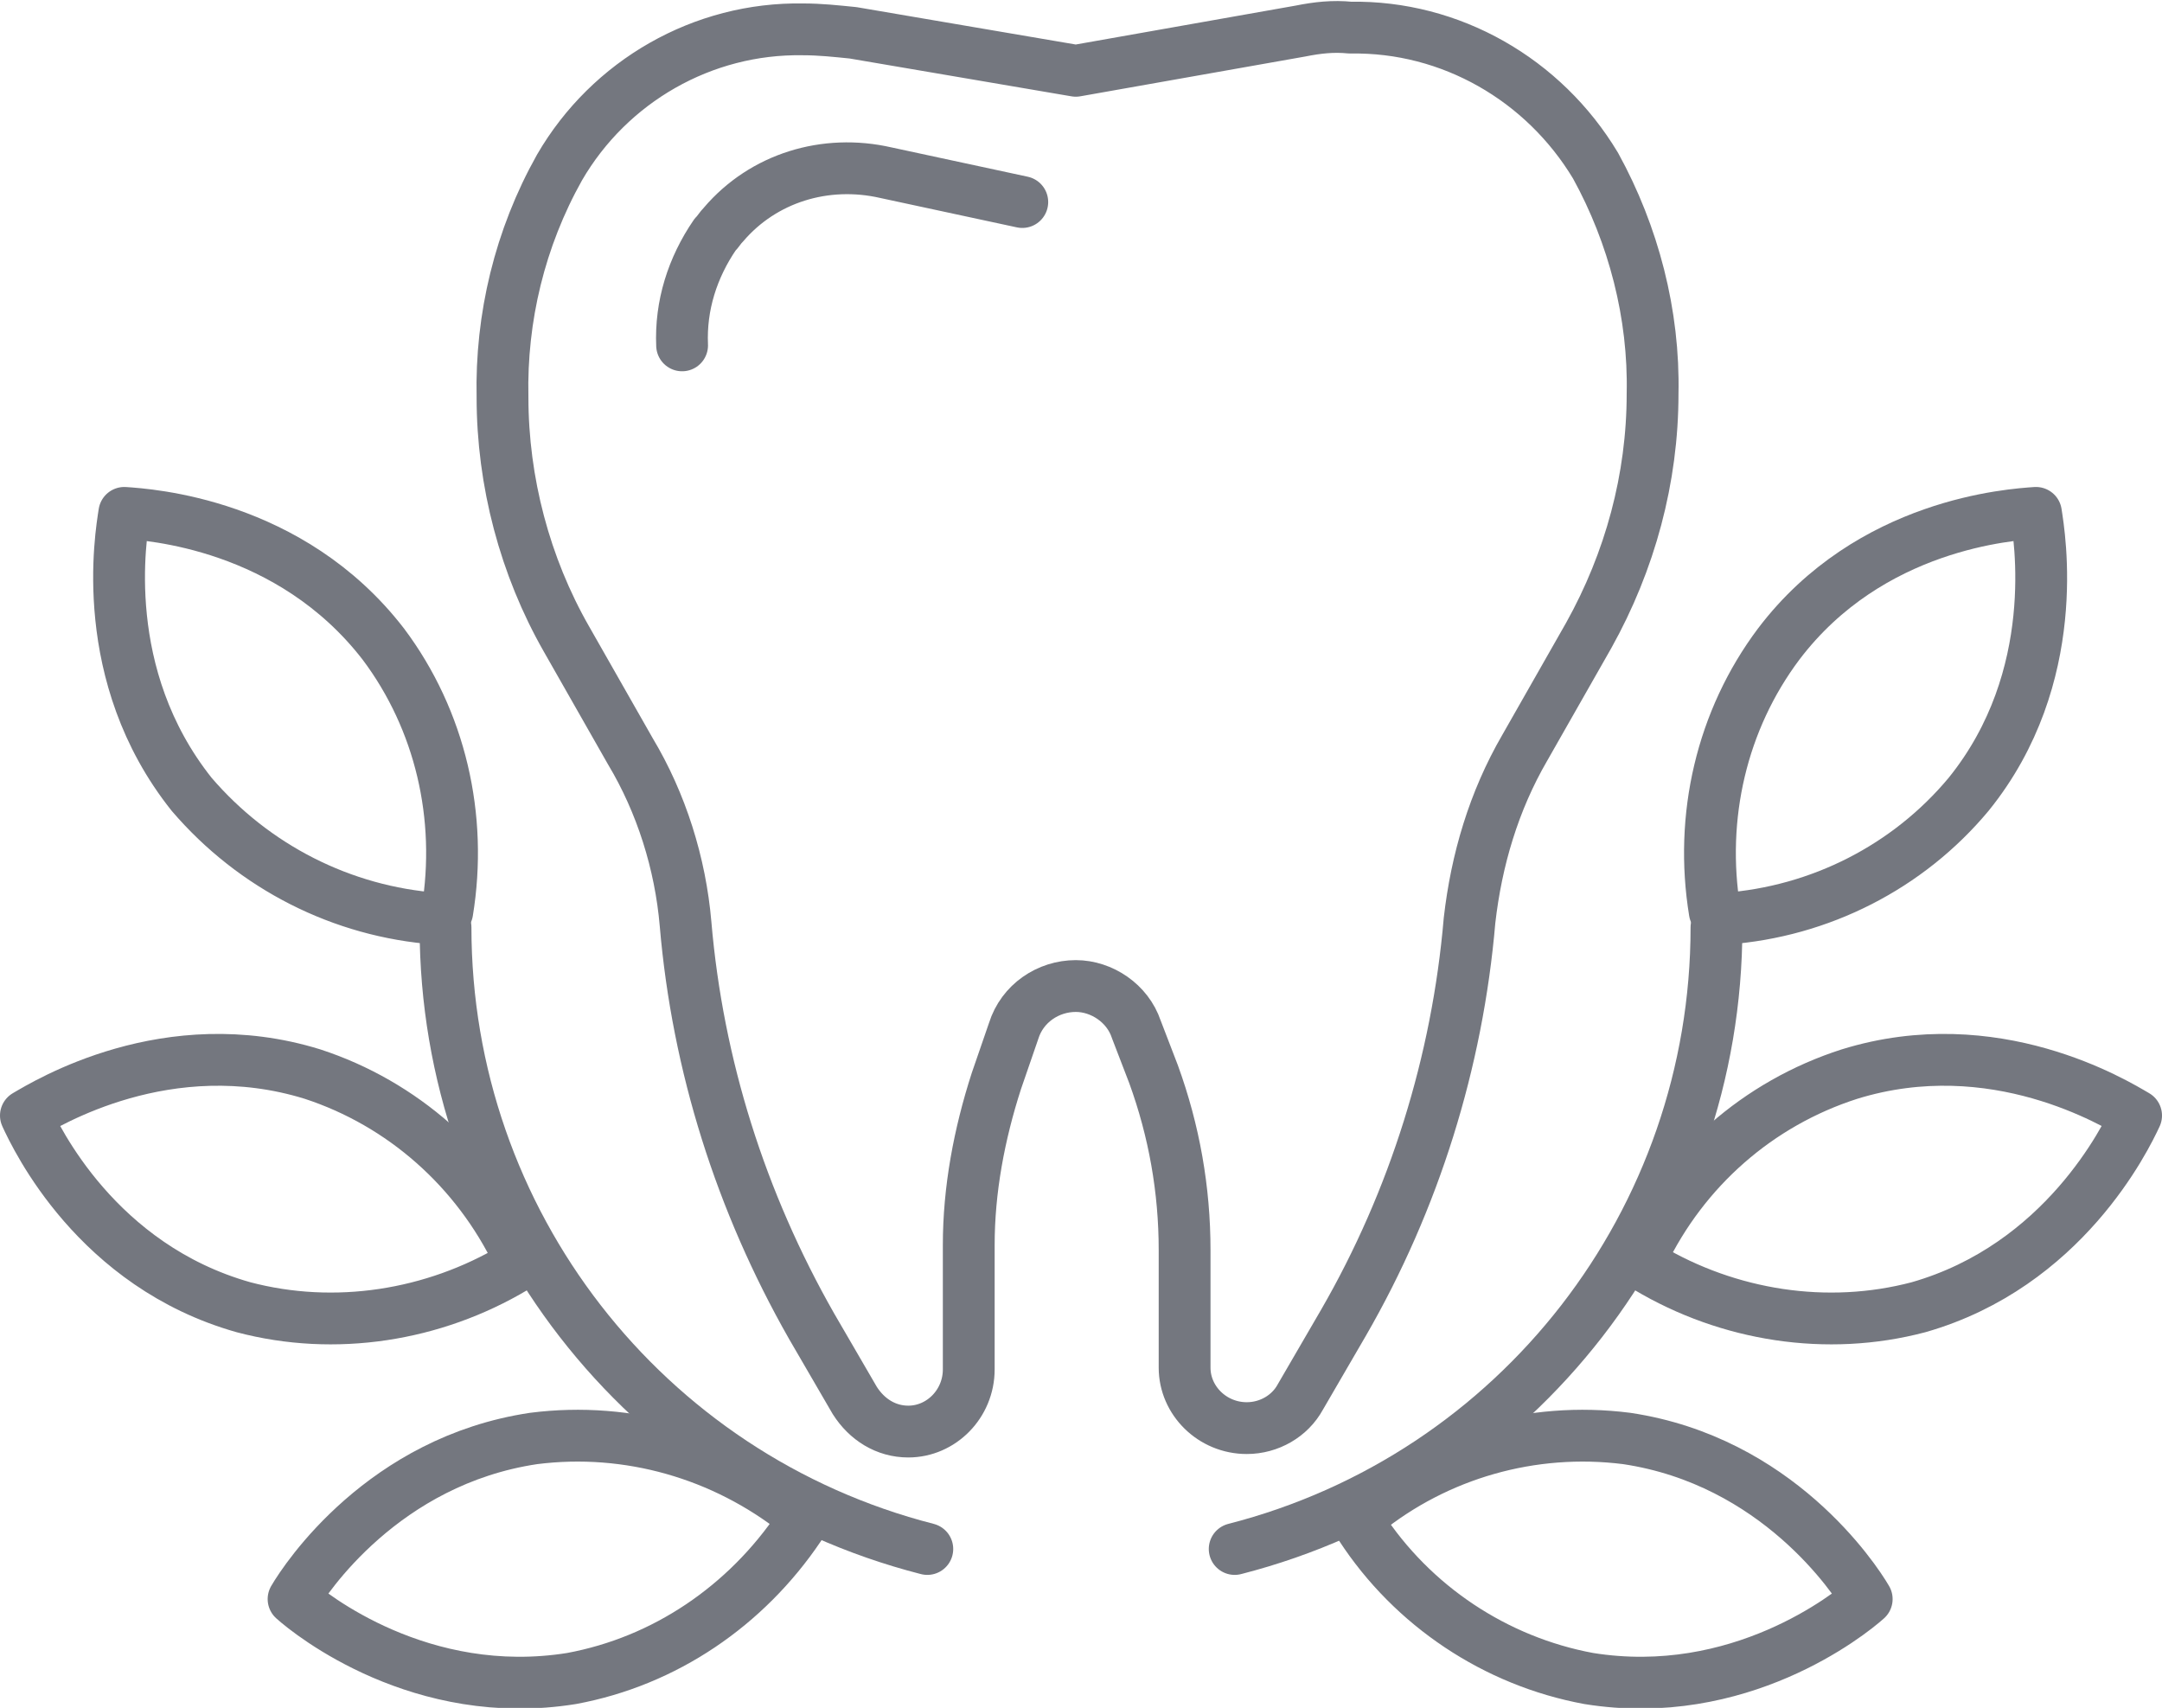 <?xml version="1.0" encoding="utf-8"?>
<!-- Generator: Adobe Illustrator 22.0.0, SVG Export Plug-In . SVG Version: 6.00 Build 0)  -->
<svg version="1.1" id="Слой_1" xmlns="http://www.w3.org/2000/svg" xmlns:xlink="http://www.w3.org/1999/xlink" x="0px" y="0px"
	 viewBox="0 0 125.2 98.9" style="enable-background:new 0 0 125.2 98.9;" xml:space="preserve">
<style type="text/css">
	.st0{fill:none;stroke:#74777F;stroke-width:3;stroke-linecap:round;stroke-linejoin:round;}
</style>
<title>Tooth Tree</title>
<g id="Слой_2_1_">
	<g id="_лой_1">
		<g id="_Группа_">
			<g id="_Группа_2">
				<path id="_Контур_" class="st0" d="M62.3,4.1l13-2.3c1-0.2,1.9-0.3,2.9-0.2l0,0c5.8-0.1,11.2,3,14.2,8
					c2.2,4,3.4,8.6,3.3,13.2l0,0c0,4.9-1.3,9.7-3.7,14l-3.7,6.5c-1.8,3.1-2.8,6.5-3.2,10c-0.7,8.2-3.2,16.2-7.3,23.3l-2.5,4.3
					c-0.6,1.1-1.8,1.8-3.1,1.8l0,0c-2,0-3.6-1.6-3.6-3.5l0,0v-6.8c0-3.5-0.6-6.9-1.8-10.2l-1-2.6c-0.5-1.5-2-2.5-3.5-2.5l0,0
					c-1.6,0-3.1,1-3.6,2.6l-1,2.9c-1,3.1-1.6,6.3-1.6,9.5v7.2c0,2-1.6,3.6-3.5,3.6l0,0l0,0c-1.3,0-2.4-0.7-3.1-1.8L47,76.8
					c-4.1-7.2-6.6-15.1-7.3-23.3c-0.3-3.5-1.4-7-3.2-10L32.8,37c-2.4-4.2-3.7-9.1-3.7-14l0,0c-0.1-4.6,1-9.2,3.3-13.3
					c2.9-5,8.3-8.1,14.1-8l0,0c1,0,1.9,0.1,2.9,0.2L62.3,4.1"/>
				<path id="_Контур_2" class="st0" d="M59.2,11.7L51.3,10c-3.5-0.8-7.1,0.3-9.4,3c-0.2,0.2-0.3,0.4-0.5,0.6
					c-1.3,1.9-2,4.1-1.9,6.4"/>
			</g>
			<g id="_Группа_3">
				<path id="_Контур_3" class="st0" d="M99.4,53.7c0,17-11.5,31.8-27.9,36"/>
				<path id="_Контур_4" class="st0" d="M99.9,53.2c5.5-0.4,10.6-3,14.1-7.2c5.5-6.8,4.1-15,3.9-16.3
					c-1.4,0.1-9.6,0.6-14.9,7.6c-3.3,4.4-4.6,10-3.7,15.5"/>
				<path id="_Контур_5" class="st0" d="M95.4,73.4c4.7,2.8,10.4,3.7,15.7,2.3c8.4-2.4,12-9.8,12.6-11.1
					c-1.2-0.7-8.2-5-16.6-2.4c-5.3,1.7-9.6,5.5-12,10.5"/>
				<path id="_Контур_6" class="st0" d="M78.8,88.4c3,4.6,7.8,7.8,13.2,8.8c8.7,1.4,15.1-3.7,16.1-4.6
					c-0.7-1.2-5.2-8-13.9-9.3c-5.5-0.7-11,0.9-15.2,4.3"/>
			</g>
			<g id="_Группа_4">
				<path id="_Контур_7" class="st0" d="M25.8,53.7c0,17,11.5,31.8,27.9,36"/>
				<path id="_Контур_8" class="st0" d="M25.3,53.2c-5.5-0.4-10.6-3-14.2-7.2C5.6,39.1,7,31,7.2,29.7c1.4,0.1,9.6,0.6,15,7.6
					c3.3,4.4,4.6,10,3.7,15.5"/>
				<path id="_Контур_9" class="st0" d="M29.8,73.4c-4.7,2.8-10.4,3.7-15.7,2.3c-8.5-2.4-12-9.8-12.6-11.1
					c1.2-0.7,8.2-5,16.6-2.4c5.2,1.7,9.5,5.5,11.9,10.5"/>
				<path id="_Контур_10" class="st0" d="M46.3,88.4c-3.1,4.6-7.8,7.8-13.2,8.8C24.4,98.6,18,93.5,17,92.6
					c0.7-1.2,5.2-8,13.9-9.3c5.5-0.7,11,0.9,15.3,4.3"/>
			</g>
		</g>
	</g>
</g>
</svg>
